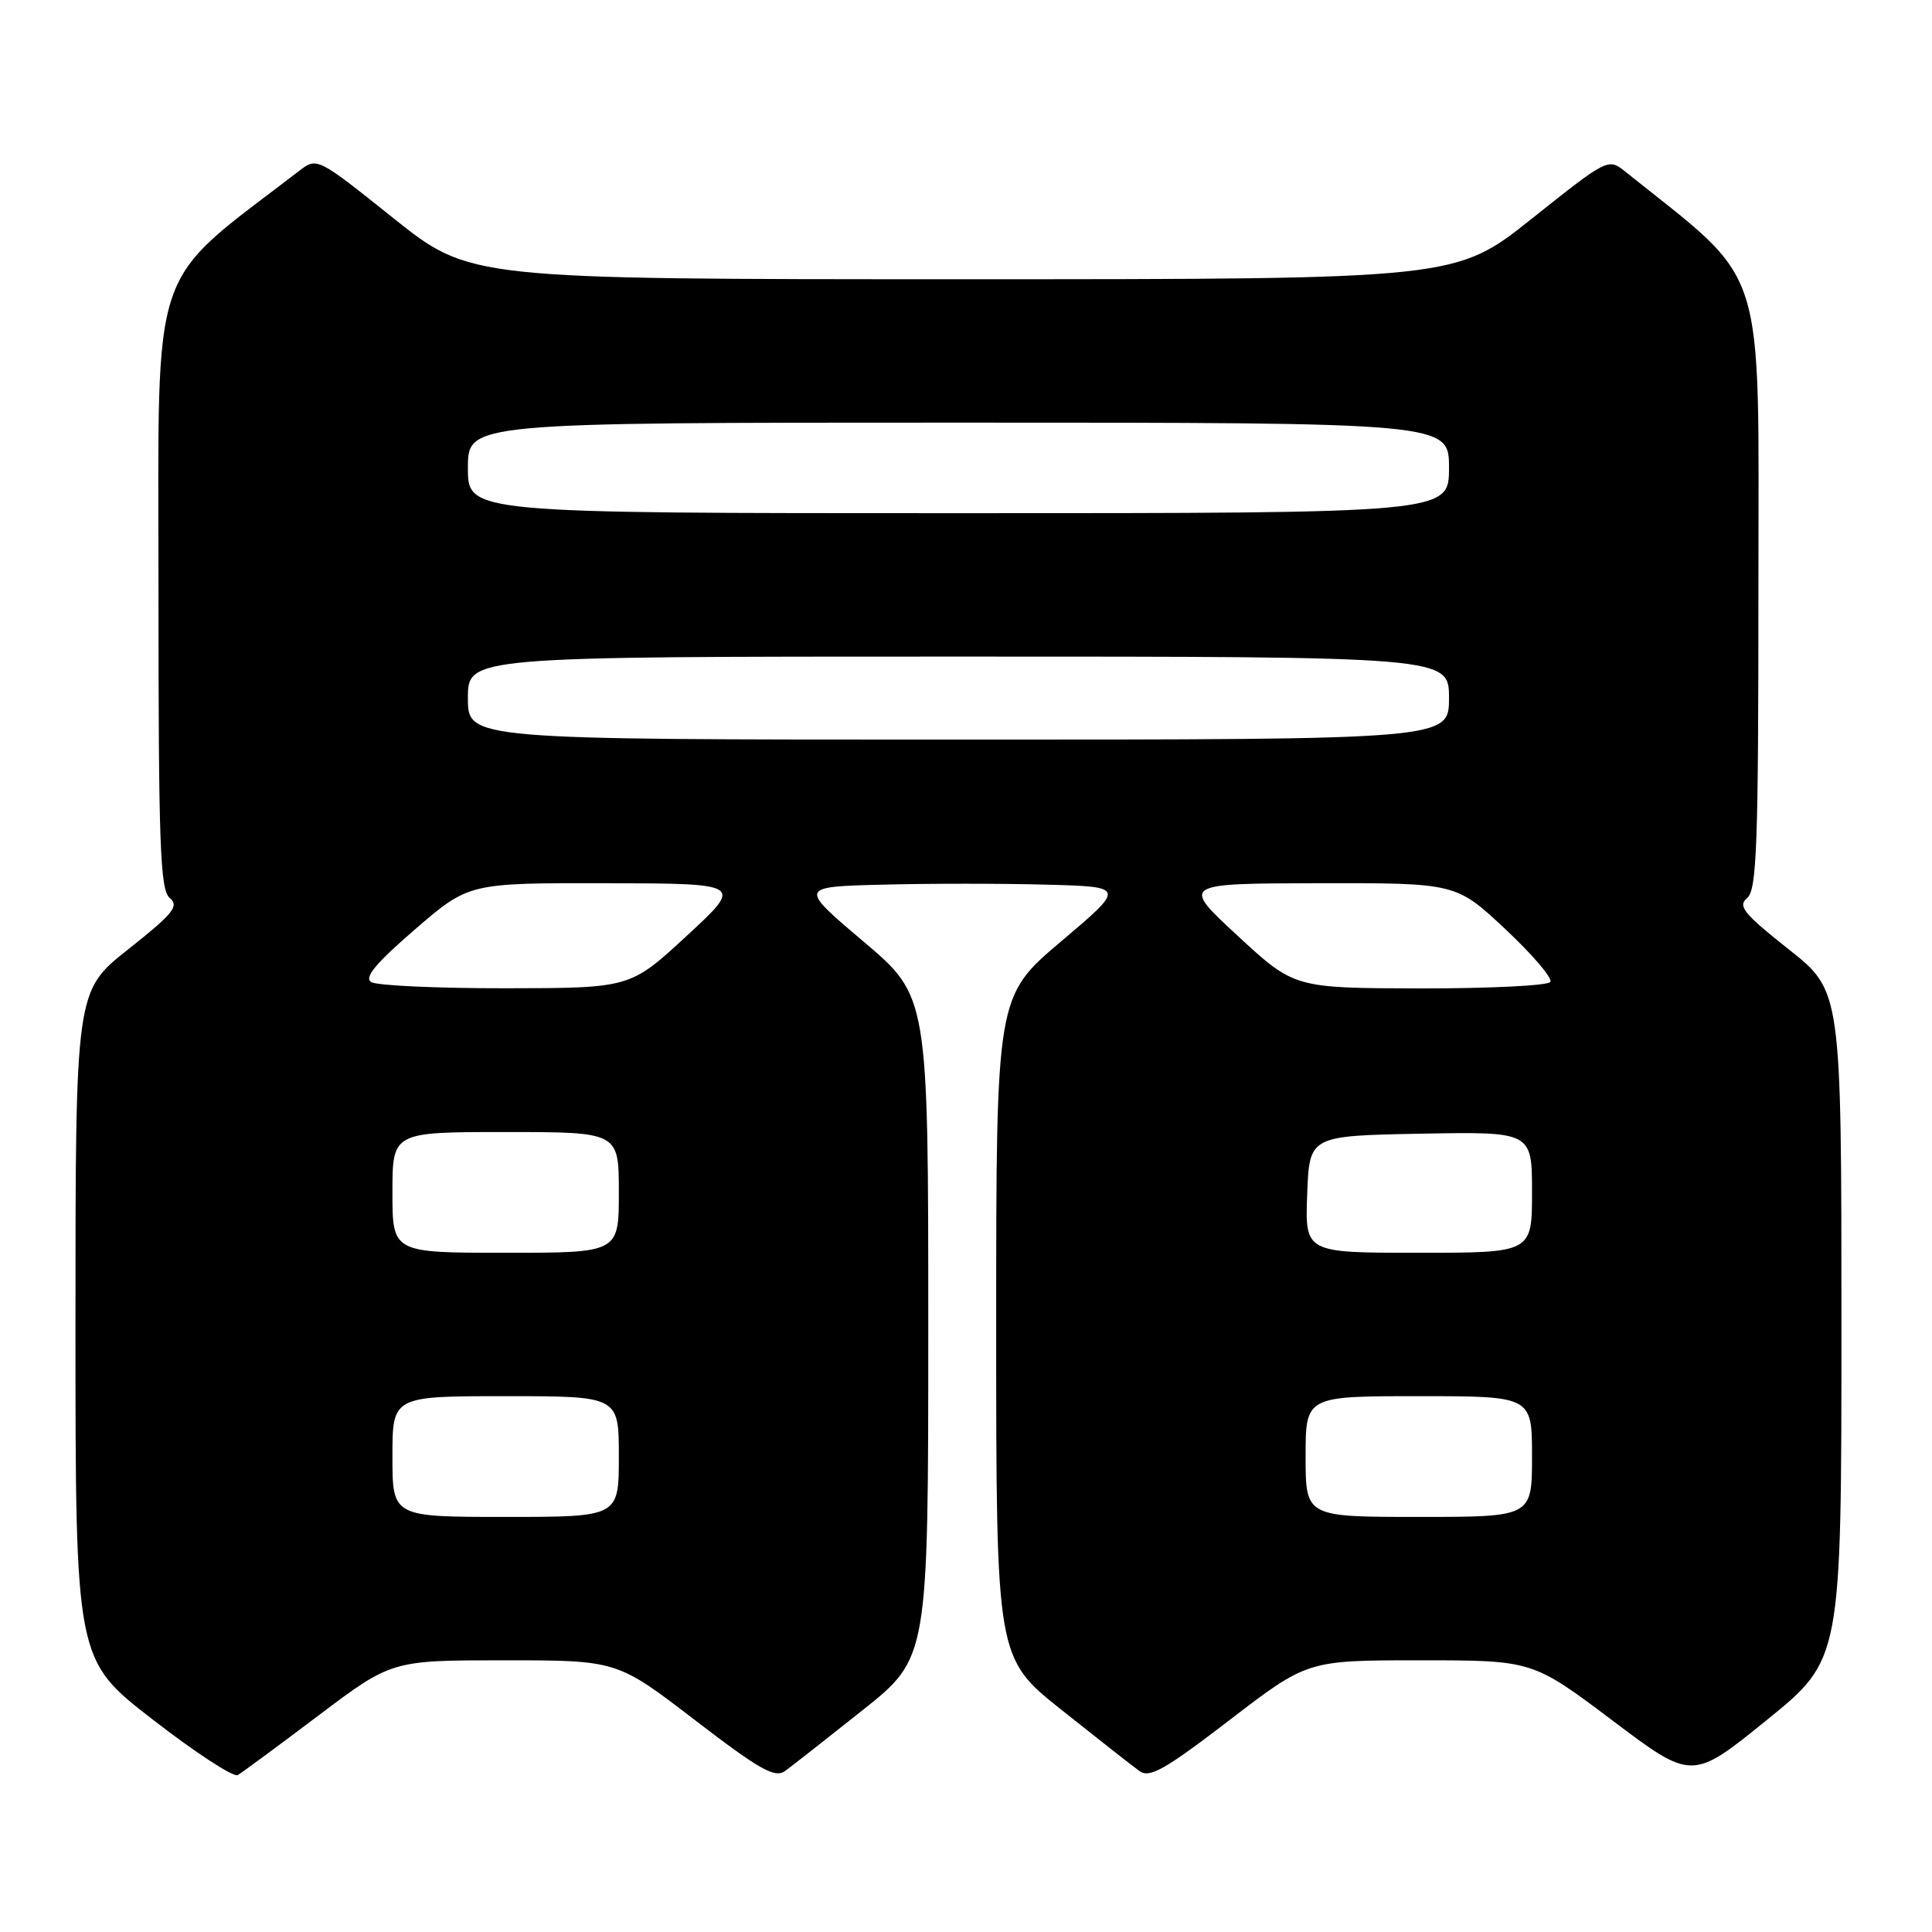 <?xml version="1.0" encoding="UTF-8" standalone="no"?>
<!DOCTYPE svg PUBLIC "-//W3C//DTD SVG 1.1//EN" "http://www.w3.org/Graphics/SVG/1.1/DTD/svg11.dtd" >
<svg xmlns="http://www.w3.org/2000/svg" xmlns:xlink="http://www.w3.org/1999/xlink" version="1.1" viewBox="0 0 256 256">
 <g >
 <path fill="currentColor"
d=" M 42.20 227.31 C 51.90 220.00 51.90 220.00 66.83 220.00 C 81.76 220.00 81.76 220.00 92.08 227.92 C 100.67 234.51 102.67 235.64 104.02 234.67 C 104.91 234.03 109.54 230.39 114.32 226.59 C 123.00 219.68 123.00 219.68 123.00 175.85 C 123.00 132.03 123.00 132.03 114.42 124.76 C 105.84 117.50 105.84 117.50 116.98 117.22 C 123.10 117.06 132.85 117.06 138.63 117.22 C 149.16 117.50 149.16 117.50 140.58 124.76 C 132.00 132.03 132.00 132.03 132.00 175.85 C 132.00 219.68 132.00 219.68 140.68 226.59 C 145.46 230.39 150.09 234.03 150.98 234.67 C 152.33 235.64 154.33 234.51 162.92 227.92 C 173.24 220.00 173.24 220.00 188.15 220.00 C 203.06 220.00 203.06 220.00 213.64 227.96 C 224.21 235.93 224.21 235.93 234.11 227.91 C 244.00 219.90 244.00 219.90 244.00 175.61 C 244.00 131.31 244.00 131.31 237.00 125.78 C 231.04 121.06 230.23 120.06 231.50 119.00 C 232.79 117.93 233.00 112.05 233.00 77.61 C 233.00 33.76 234.35 37.96 215.32 22.71 C 213.11 20.94 212.98 21.00 202.99 28.96 C 192.90 37.00 192.90 37.00 127.58 37.00 C 62.26 37.00 62.26 37.00 52.13 28.91 C 42.01 20.82 42.01 20.82 39.62 22.66 C 19.56 38.06 21.00 33.79 21.00 77.63 C 21.00 112.05 21.21 117.93 22.50 119.00 C 23.77 120.06 22.96 121.06 17.00 125.78 C 10.00 131.31 10.00 131.31 10.00 175.62 C 10.00 219.93 10.00 219.93 20.25 227.86 C 25.89 232.23 30.95 235.53 31.50 235.21 C 32.05 234.89 36.87 231.34 42.20 227.31 Z  M 52.00 193.00 C 52.00 185.00 52.00 185.00 67.00 185.00 C 82.00 185.00 82.00 185.00 82.00 193.00 C 82.00 201.00 82.00 201.00 67.00 201.00 C 52.00 201.00 52.00 201.00 52.00 193.00 Z  M 173.00 193.00 C 173.00 185.00 173.00 185.00 188.00 185.00 C 203.00 185.00 203.00 185.00 203.00 193.00 C 203.00 201.00 203.00 201.00 188.00 201.00 C 173.00 201.00 173.00 201.00 173.00 193.00 Z  M 52.00 158.00 C 52.00 150.00 52.00 150.00 67.00 150.00 C 82.00 150.00 82.00 150.00 82.00 158.00 C 82.00 166.00 82.00 166.00 67.00 166.00 C 52.00 166.00 52.00 166.00 52.00 158.00 Z  M 173.21 158.25 C 173.50 150.50 173.50 150.50 188.25 150.22 C 203.00 149.95 203.00 149.95 203.00 157.97 C 203.00 166.00 203.00 166.00 187.96 166.00 C 172.92 166.00 172.92 166.00 173.21 158.25 Z  M 49.18 130.13 C 48.22 129.52 49.81 127.62 54.99 123.15 C 62.11 117.00 62.11 117.00 80.31 117.03 C 98.50 117.07 98.50 117.07 91.00 124.00 C 83.50 130.93 83.50 130.93 67.00 130.95 C 57.92 130.96 49.91 130.59 49.18 130.13 Z  M 164.00 124.00 C 156.50 117.07 156.50 117.07 174.71 117.03 C 192.93 117.00 192.93 117.00 199.46 123.11 C 203.05 126.47 205.74 129.62 205.43 130.11 C 205.13 130.60 197.37 130.98 188.19 130.97 C 171.50 130.93 171.50 130.93 164.00 124.00 Z  M 62.00 92.50 C 62.00 87.00 62.00 87.00 127.00 87.00 C 192.00 87.00 192.00 87.00 192.00 92.50 C 192.00 98.00 192.00 98.00 127.00 98.00 C 62.00 98.00 62.00 98.00 62.00 92.50 Z  M 62.00 62.00 C 62.00 56.00 62.00 56.00 127.00 56.00 C 192.00 56.00 192.00 56.00 192.00 62.00 C 192.00 68.00 192.00 68.00 127.00 68.00 C 62.00 68.00 62.00 68.00 62.00 62.00 Z "/>
</g>
</svg>